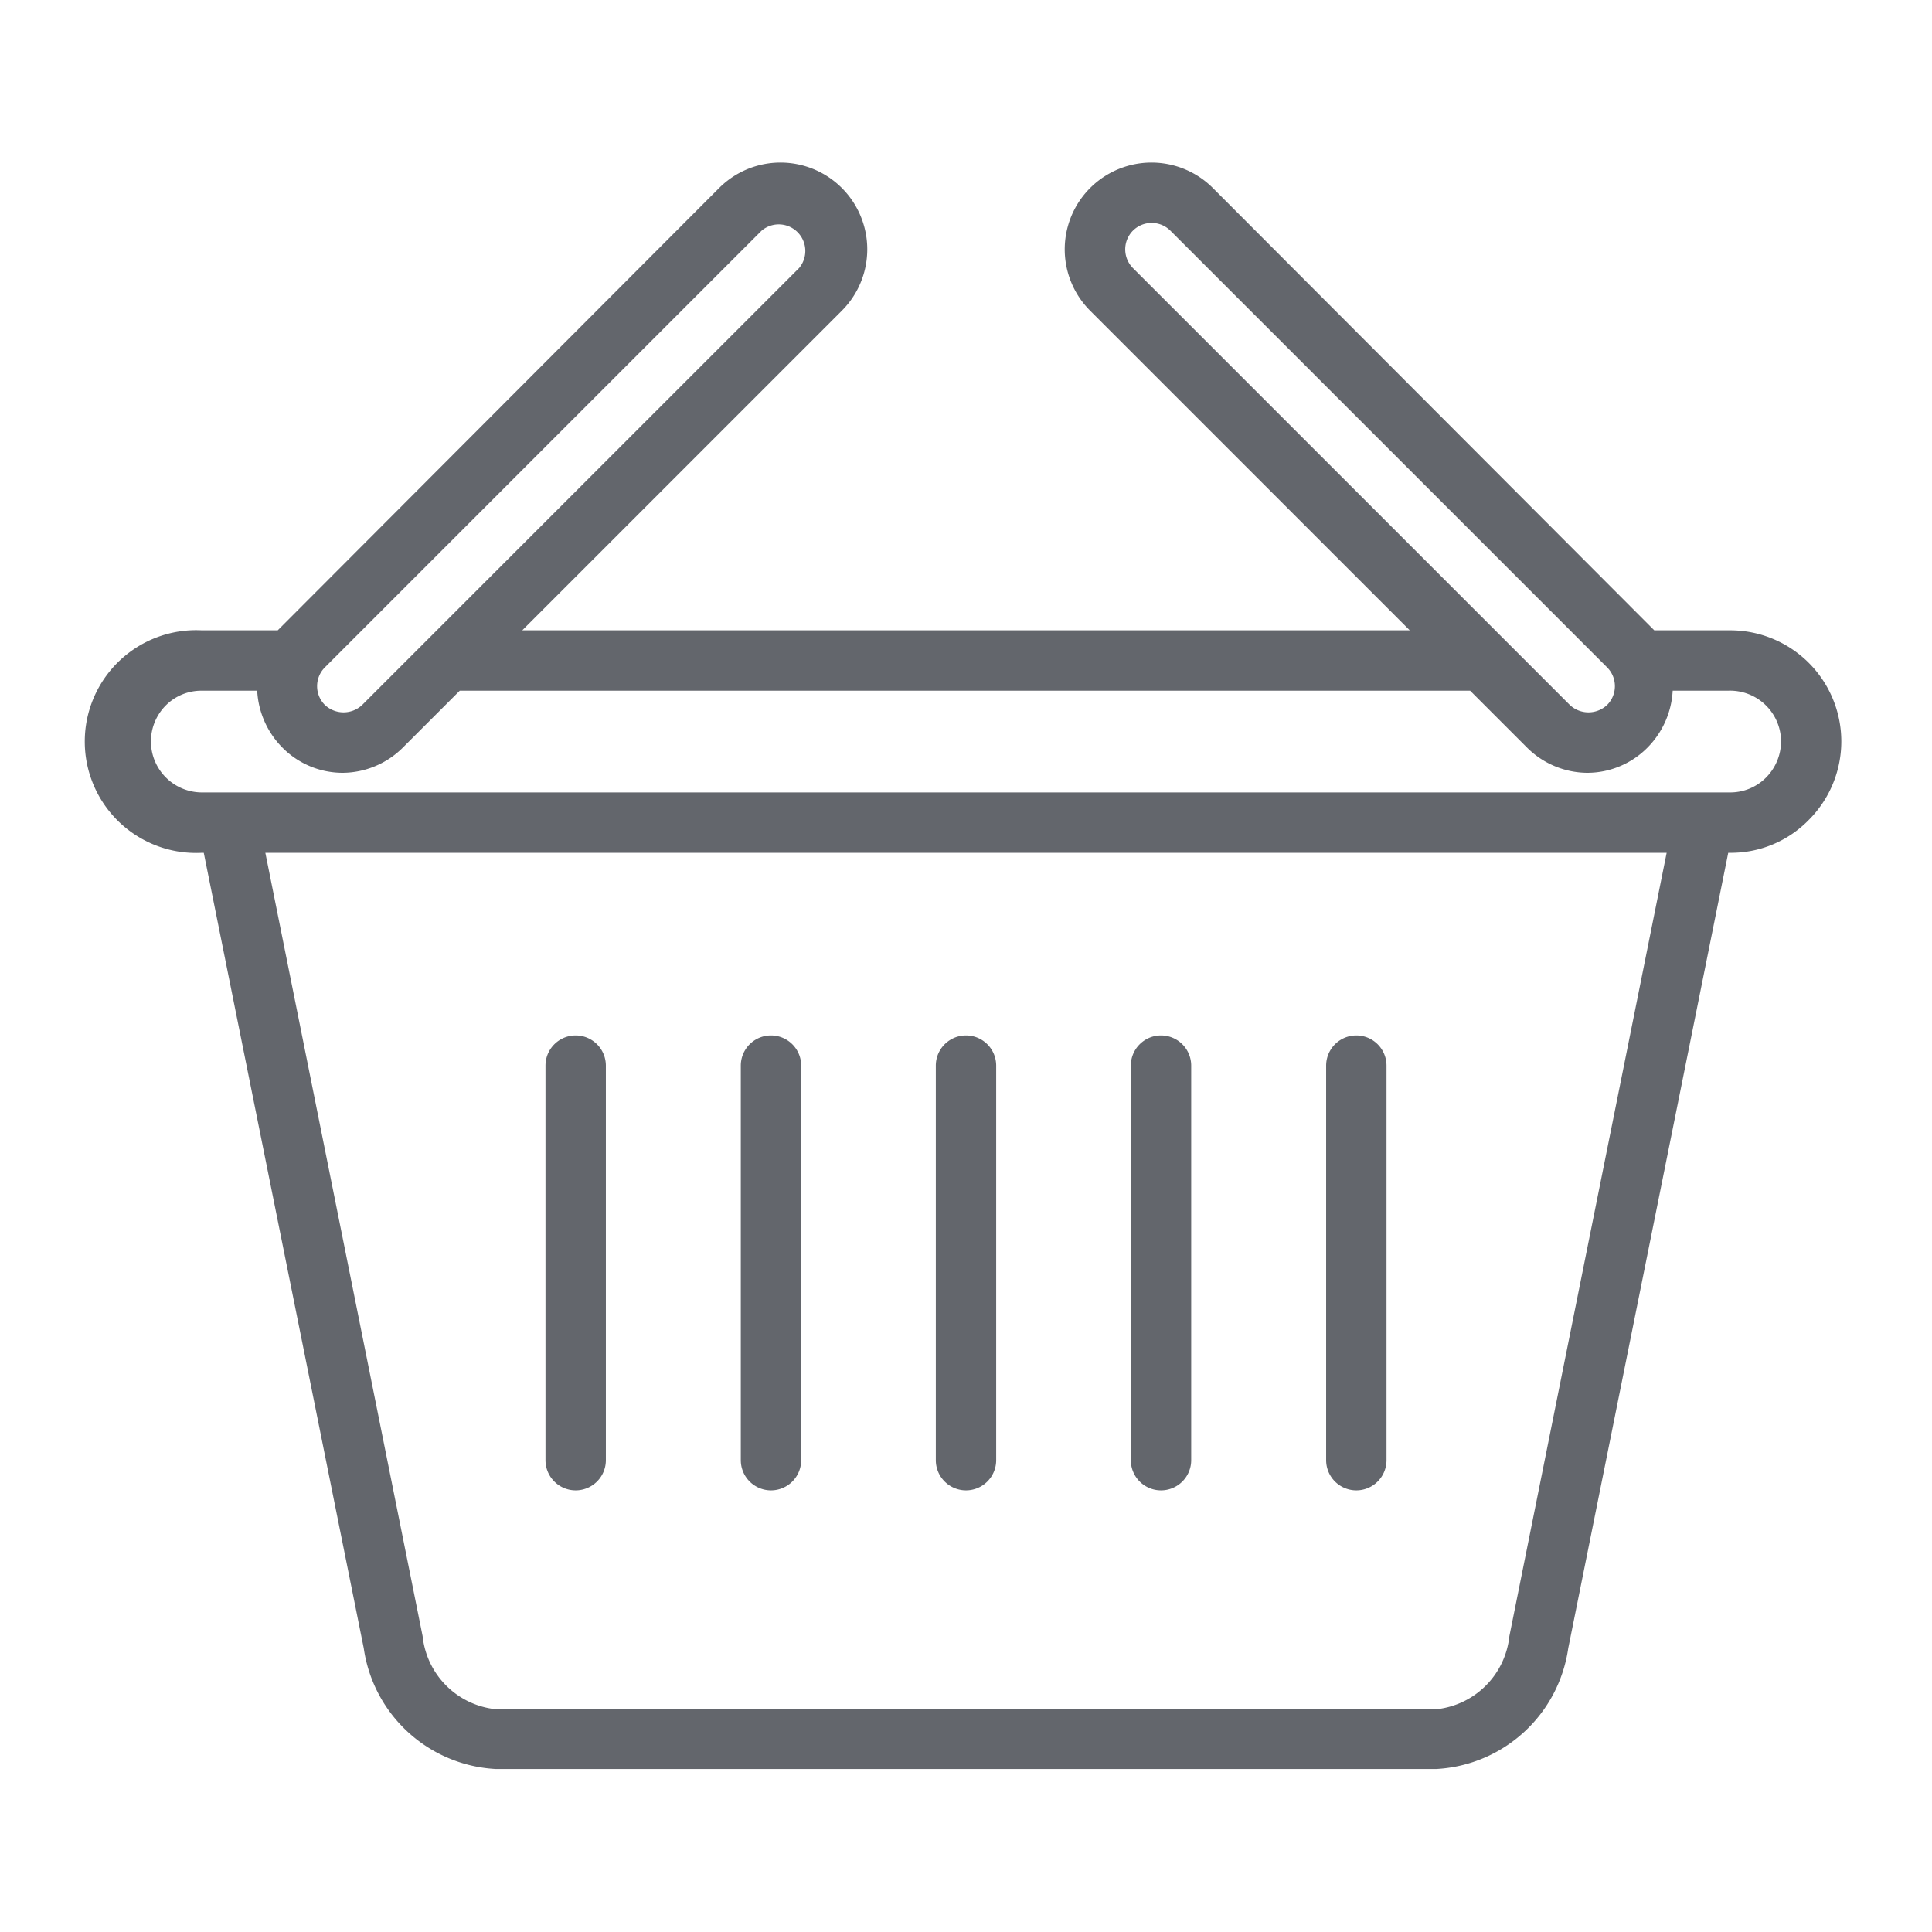 <svg xmlns="http://www.w3.org/2000/svg" viewBox="0 0 64 64"
width="16" height="16" fill="#63666c"
><g id="Layer_31" data-name="Layer 31"><path d="M57.31,20.88H54.8L40.18,6.23a2.87,2.87,0,1,0-4.07,4.06L46.7,20.88H17.3L27.89,10.29a2.87,2.87,0,0,0-4.07-4.06L9.2,20.88H6.69a3.69,3.69,0,1,0,0,7.37h.06l5.3,26.35a4.67,4.67,0,0,0,4.37,4H47.58a4.67,4.67,0,0,0,4.37-4l5.3-26.35h.06a3.6,3.6,0,0,0,2.6-1.08,3.68,3.68,0,0,0-2.6-6.29ZM50,54.2a2.72,2.72,0,0,1-2.41,2.42H16.42A2.72,2.72,0,0,1,14,54.2L8.79,28.25H55.21ZM37.53,7.64a.88.88,0,0,1,1.24,0L53.24,22.11a.88.88,0,0,1,0,1.24.9.9,0,0,1-1.24,0L37.53,8.88A.88.88,0,0,1,37.53,7.64ZM10.76,22.11,25.23,7.64a.88.88,0,0,1,1.24,1.24L12,23.35a.9.9,0,0,1-1.24,0A.88.88,0,0,1,10.76,22.11ZM58.5,25.76a1.67,1.67,0,0,1-1.19.49H6.69A1.69,1.69,0,0,1,5.5,23.36a1.66,1.66,0,0,1,1.19-.48H8.52a2.89,2.89,0,0,0,.83,1.88,2.81,2.81,0,0,0,2,.84,2.85,2.85,0,0,0,2-.84l1.88-1.88H48.7l1.88,1.88a2.85,2.85,0,0,0,2,.84,2.81,2.81,0,0,0,2-.84,2.89,2.89,0,0,0,.83-1.88h1.83A1.69,1.69,0,0,1,59,24.56,1.71,1.71,0,0,1,58.5,25.76Z"></path><path d="M19.07,49.37a1,1,0,0,0,1-1V35.3a1,1,0,0,0-2,0V48.37A1,1,0,0,0,19.07,49.37Z"></path><path d="M25.54,49.37a1,1,0,0,0,1-1V35.3a1,1,0,0,0-2,0V48.37A1,1,0,0,0,25.54,49.37Z"></path><path d="M32,49.37a1,1,0,0,0,1-1V35.3a1,1,0,0,0-2,0V48.37A1,1,0,0,0,32,49.37Z"></path><path d="M38.46,49.37a1,1,0,0,0,1-1V35.3a1,1,0,0,0-2,0V48.37A1,1,0,0,0,38.46,49.37Z"></path><path d="M44.93,49.37a1,1,0,0,0,1-1V35.3a1,1,0,0,0-2,0V48.37A1,1,0,0,0,44.93,49.37Z"></path></g></svg>